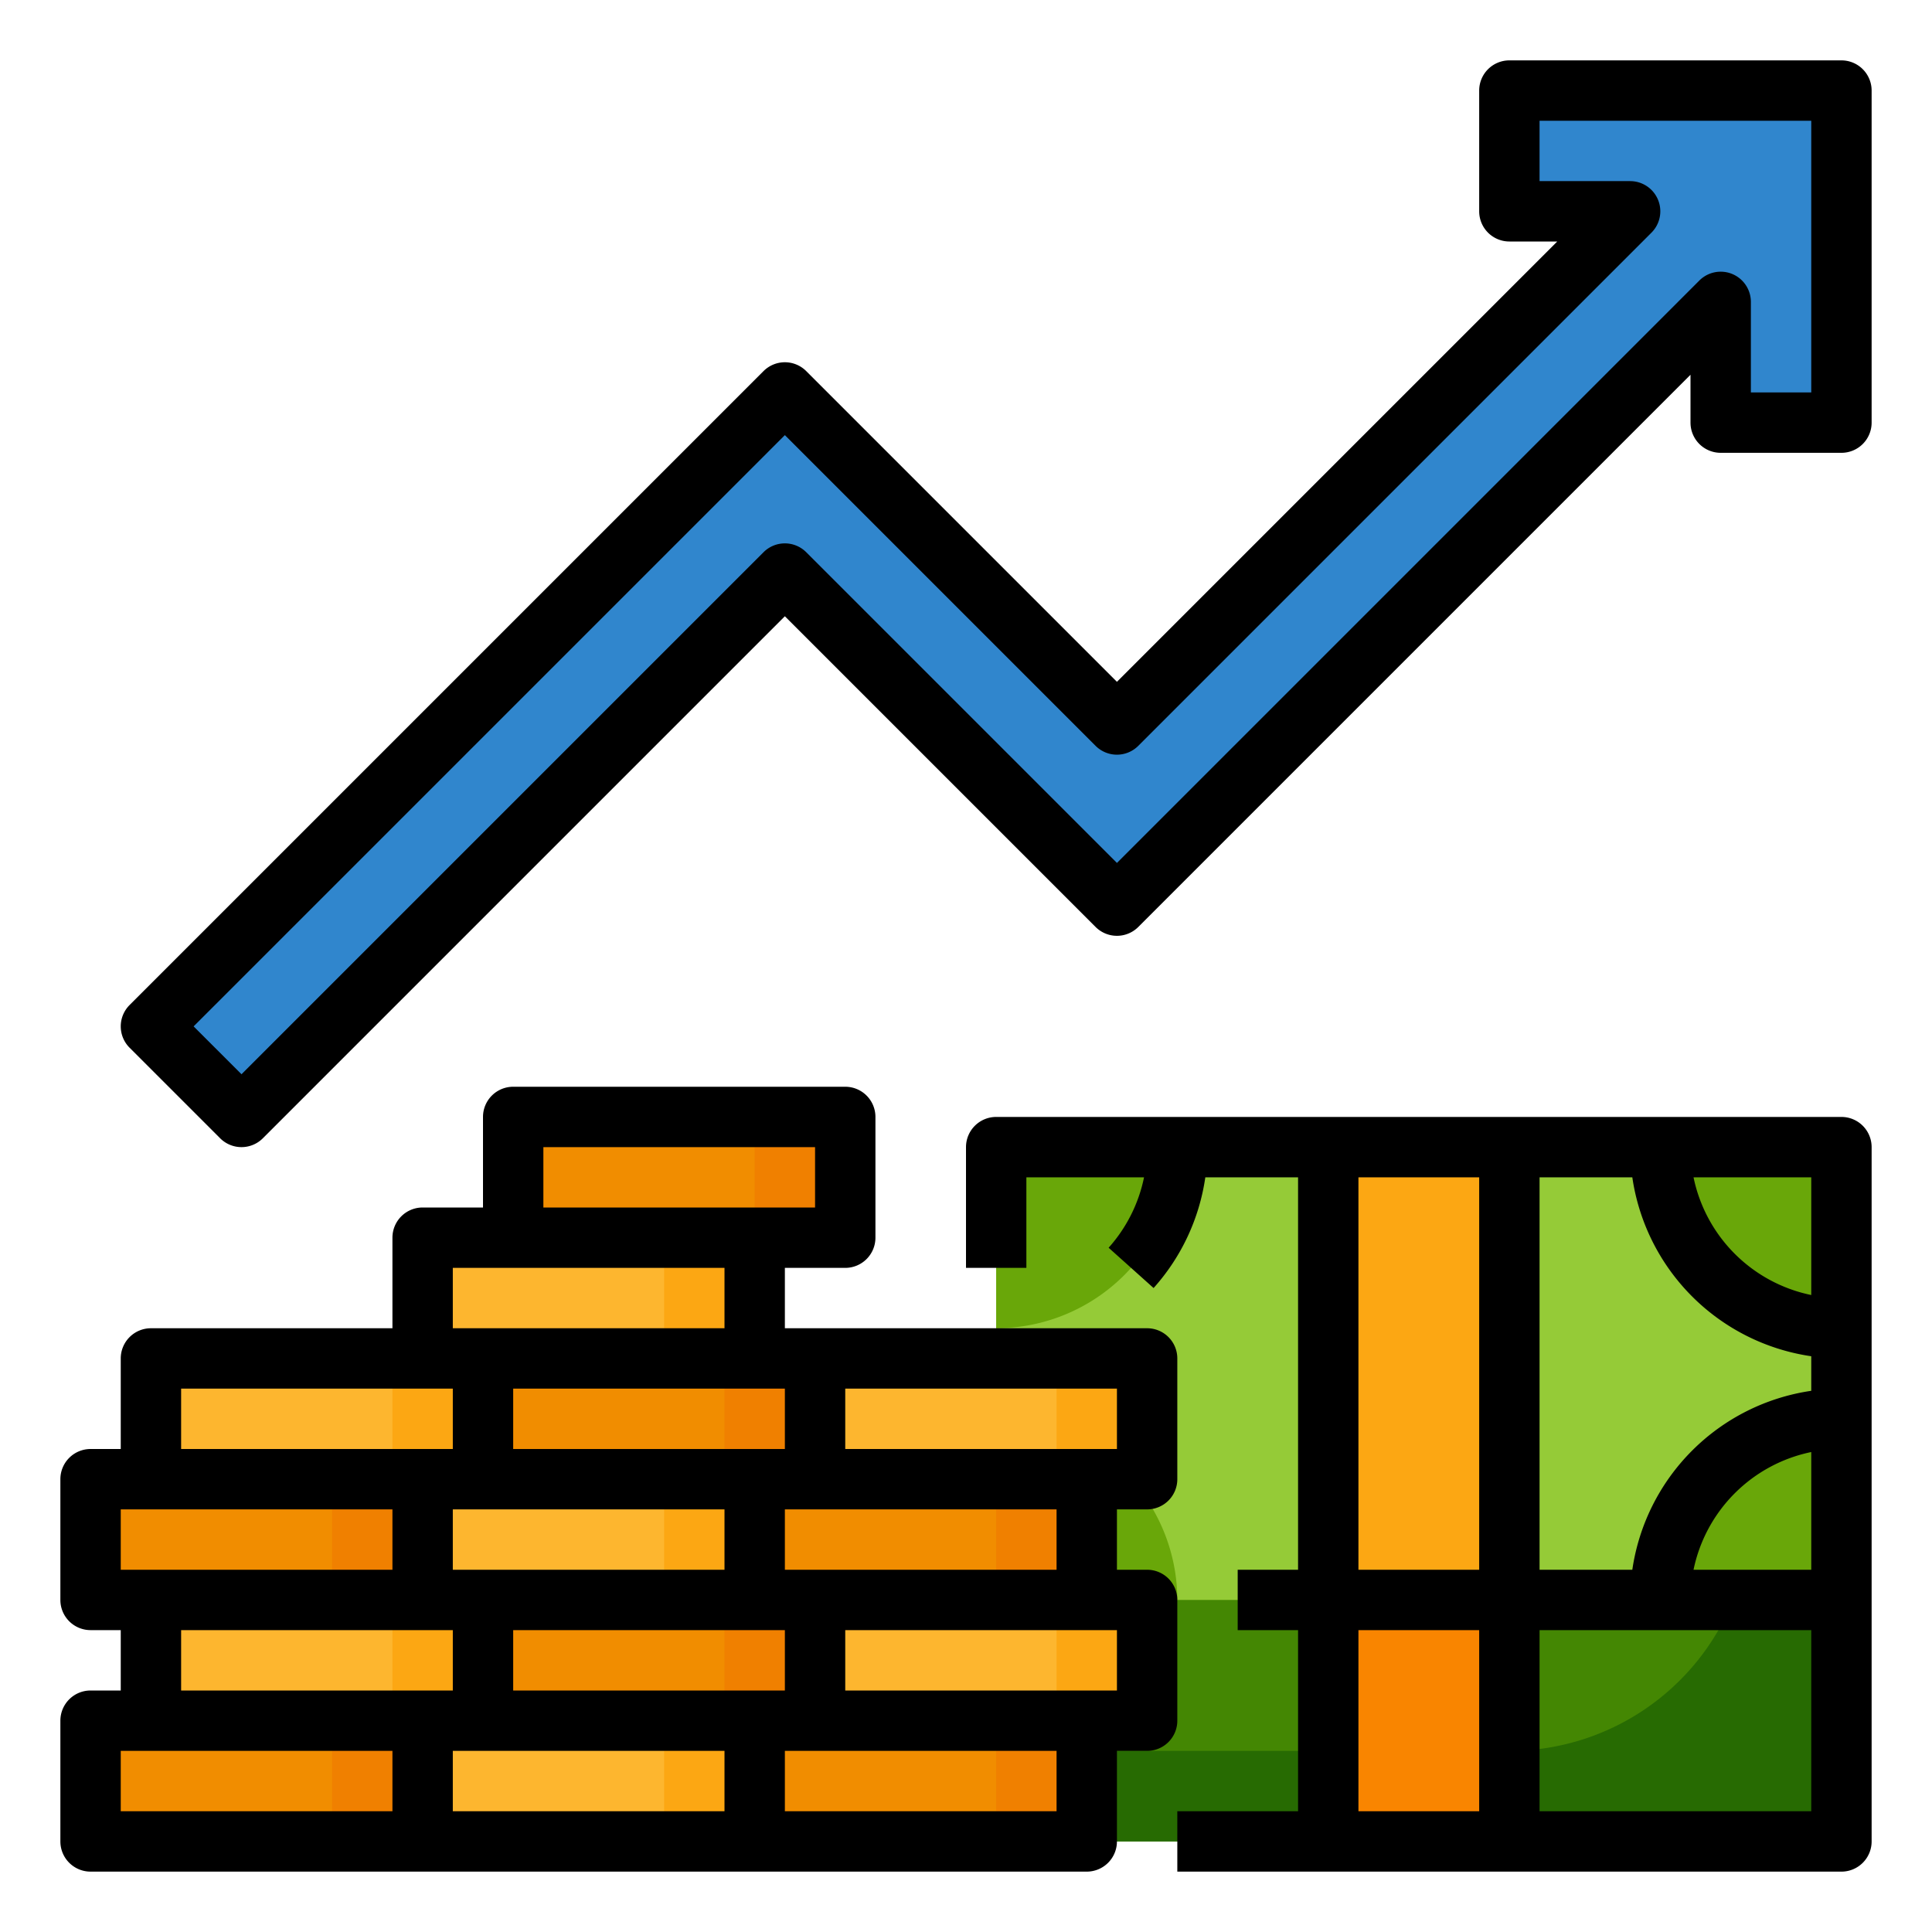 
<svg id="Fill_out_line" height="35" viewBox="0 0 512 512" width="35" xmlns="http://www.w3.org/2000/svg" data-name="Fill out line"><path d="m264 304h224v184h-224z" fill="#448703"/><path d="m459.304 424a63.987 63.987 0 0 1 -59.304 40h-136v24h224v-64z" fill="#276b02"/><path d="m264 304h224v120h-224z" fill="#95cb37"/><path d="m352 424h48v64h-48z" fill="#f98500"/><path d="m352 304h48v120h-48z" fill="#fca713"/><path d="m312 424h-48v-48a48.038 48.038 0 0 1 48 48z" fill="#69a709"/><path d="m264 304h48a48.038 48.038 0 0 1 -48 48z" fill="#69a709"/><path d="m488 304v48a48.038 48.038 0 0 1 -48-48z" fill="#69a709"/><path d="m488 376v48h-48a48.038 48.038 0 0 1 48-48z" fill="#69a709"/><path d="m488 112v-88h-88v32h32l-136 136-88-88-168 168 24 24 144-144 88 88 160-160v32z" fill="#3086cd"/><path d="m216 424h88v32h-88z" fill="#fdb62f" transform="matrix(-1 0 0 -1 520 880)"/><path d="m128 424h88v32h-88z" fill="#f18d00" transform="matrix(-1 0 0 -1 344 880)"/><path d="m200 456h88v32h-88z" fill="#f18d00" transform="matrix(-1 0 0 -1 488 944)"/><path d="m112 456h88v32h-88z" fill="#fdb62f" transform="matrix(-1 0 0 -1 312 944)"/><path d="m200 392h88v32h-88z" fill="#f18d00" transform="matrix(-1 0 0 -1 488 816)"/><path d="m112 392h88v32h-88z" fill="#fdb62f" transform="matrix(-1 0 0 -1 312 816)"/><path d="m40 424h88v32h-88z" fill="#fdb62f" transform="matrix(-1 0 0 -1 168 880)"/><path d="m24 456h88v32h-88z" fill="#f18d00" transform="matrix(-1 0 0 -1 136 944)"/><path d="m24 392h88v32h-88z" fill="#f18d00" transform="matrix(-1 0 0 -1 136 816)"/><path d="m40 360h88v32h-88z" fill="#fdb62f" transform="matrix(-1 0 0 -1 168 752)"/><path d="m112 328h88v32h-88z" fill="#fdb62f" transform="matrix(-1 0 0 -1 312 688)"/><path d="m136 296h88v32h-88z" fill="#f18d00" transform="matrix(-1 0 0 -1 360 624)"/><path d="m128 360h88v32h-88z" fill="#f18d00" transform="matrix(-1 0 0 -1 344 752)"/><path d="m216 360h88v32h-88z" fill="#fdb62f" transform="matrix(-1 0 0 -1 520 752)"/><path d="m88 456h24v32h-24z" fill="#f08000"/><path d="m88 392h24v32h-24z" fill="#f08000"/><g fill="#fca713"><path d="m104 424h24v32h-24z"/><path d="m104 360h24v32h-24z"/><path d="m176 456h24v32h-24z"/><path d="m176 392h24v32h-24z"/></g><path d="m192 424h24v32h-24z" fill="#f08000"/><path d="m192 360h24v32h-24z" fill="#f08000"/><path d="m176 328h24v32h-24z" fill="#fca713"/><path d="m280 424h24v32h-24z" fill="#fca713"/><path d="m280 360h24v32h-24z" fill="#fca713"/><path d="m200 296h24v32h-24z" fill="#f08000"/><path d="m264 456h24v32h-24z" fill="#f08000"/><path d="m264 392h24v32h-24z" fill="#f08000"/><path d="m24 496h264a8 8 0 0 0 8-8v-24h8a8 8 0 0 0 8-8v-32a8 8 0 0 0 -8-8h-8v-16h8a8 8 0 0 0 8-8v-32a8 8 0 0 0 -8-8h-96v-16h16a8 8 0 0 0 8-8v-32a8 8 0 0 0 -8-8h-88a8 8 0 0 0 -8 8v24h-16a8 8 0 0 0 -8 8v24h-64a8 8 0 0 0 -8 8v24h-8a8 8 0 0 0 -8 8v32a8 8 0 0 0 8 8h8v16h-8a8 8 0 0 0 -8 8v32a8 8 0 0 0 8 8zm24-64h72v16h-72zm160-64v16h-72v-16zm-16 32v16h-72v-16zm-56 48v-16h72v16zm56 16v16h-72v-16zm16 16v-16h72v16zm88-32h-72v-16h72zm-16-32h-72v-16h72zm16-32h-72v-16h72zm-152-80h72v16h-72zm-24 32h72v16h-72zm-72 32h72v16h-72zm-16 32h72v16h-72zm0 64h72v16h-72z"/><path d="m488 296h-224a8 8 0 0 0 -8 8v32h16v-24h31.182a39.921 39.921 0 0 1 -9.385 18.664l11.916 10.677a55.887 55.887 0 0 0 13.708-29.34h24.58v104h-16v16h16v48h-32v16h176a8 8 0 0 0 8-8v-184a8 8 0 0 0 -8-8zm-8 47.195a40.12 40.12 0 0 1 -31.195-31.195h31.195zm-47.419 72.805h-24.581v-104h24.581a56.113 56.113 0 0 0 47.419 47.419v9.161a56.113 56.113 0 0 0 -47.419 47.419zm47.419-31.195v31.195h-31.195a40.12 40.12 0 0 1 31.195-31.195zm-120-72.805h32v104h-32zm0 120h32v48h-32zm48 48v-48h72v48z"/><path d="m488 16h-88a8 8 0 0 0 -8 8v32a8 8 0 0 0 8 8h12.687l-116.687 116.687-82.343-82.343a8.001 8.001 0 0 0 -11.314 0l-168 168a8 8 0 0 0 0 11.313l24 24a8.001 8.001 0 0 0 11.314 0l138.343-138.343 82.343 82.343a8.001 8.001 0 0 0 11.314 0l146.343-146.343v12.687a8 8 0 0 0 8 8h32a8 8 0 0 0 8-8v-88a8 8 0 0 0 -8-8zm-8 88h-16v-24a8 8 0 0 0 -13.657-5.657l-154.343 154.343-82.343-82.343a8.001 8.001 0 0 0 -11.314 0l-138.343 138.343-12.687-12.687 156.687-156.687 82.343 82.343a8.001 8.001 0 0 0 11.314 0l136-136a8 8 0 0 0 -5.657-13.657h-24v-16h72z"/></svg>